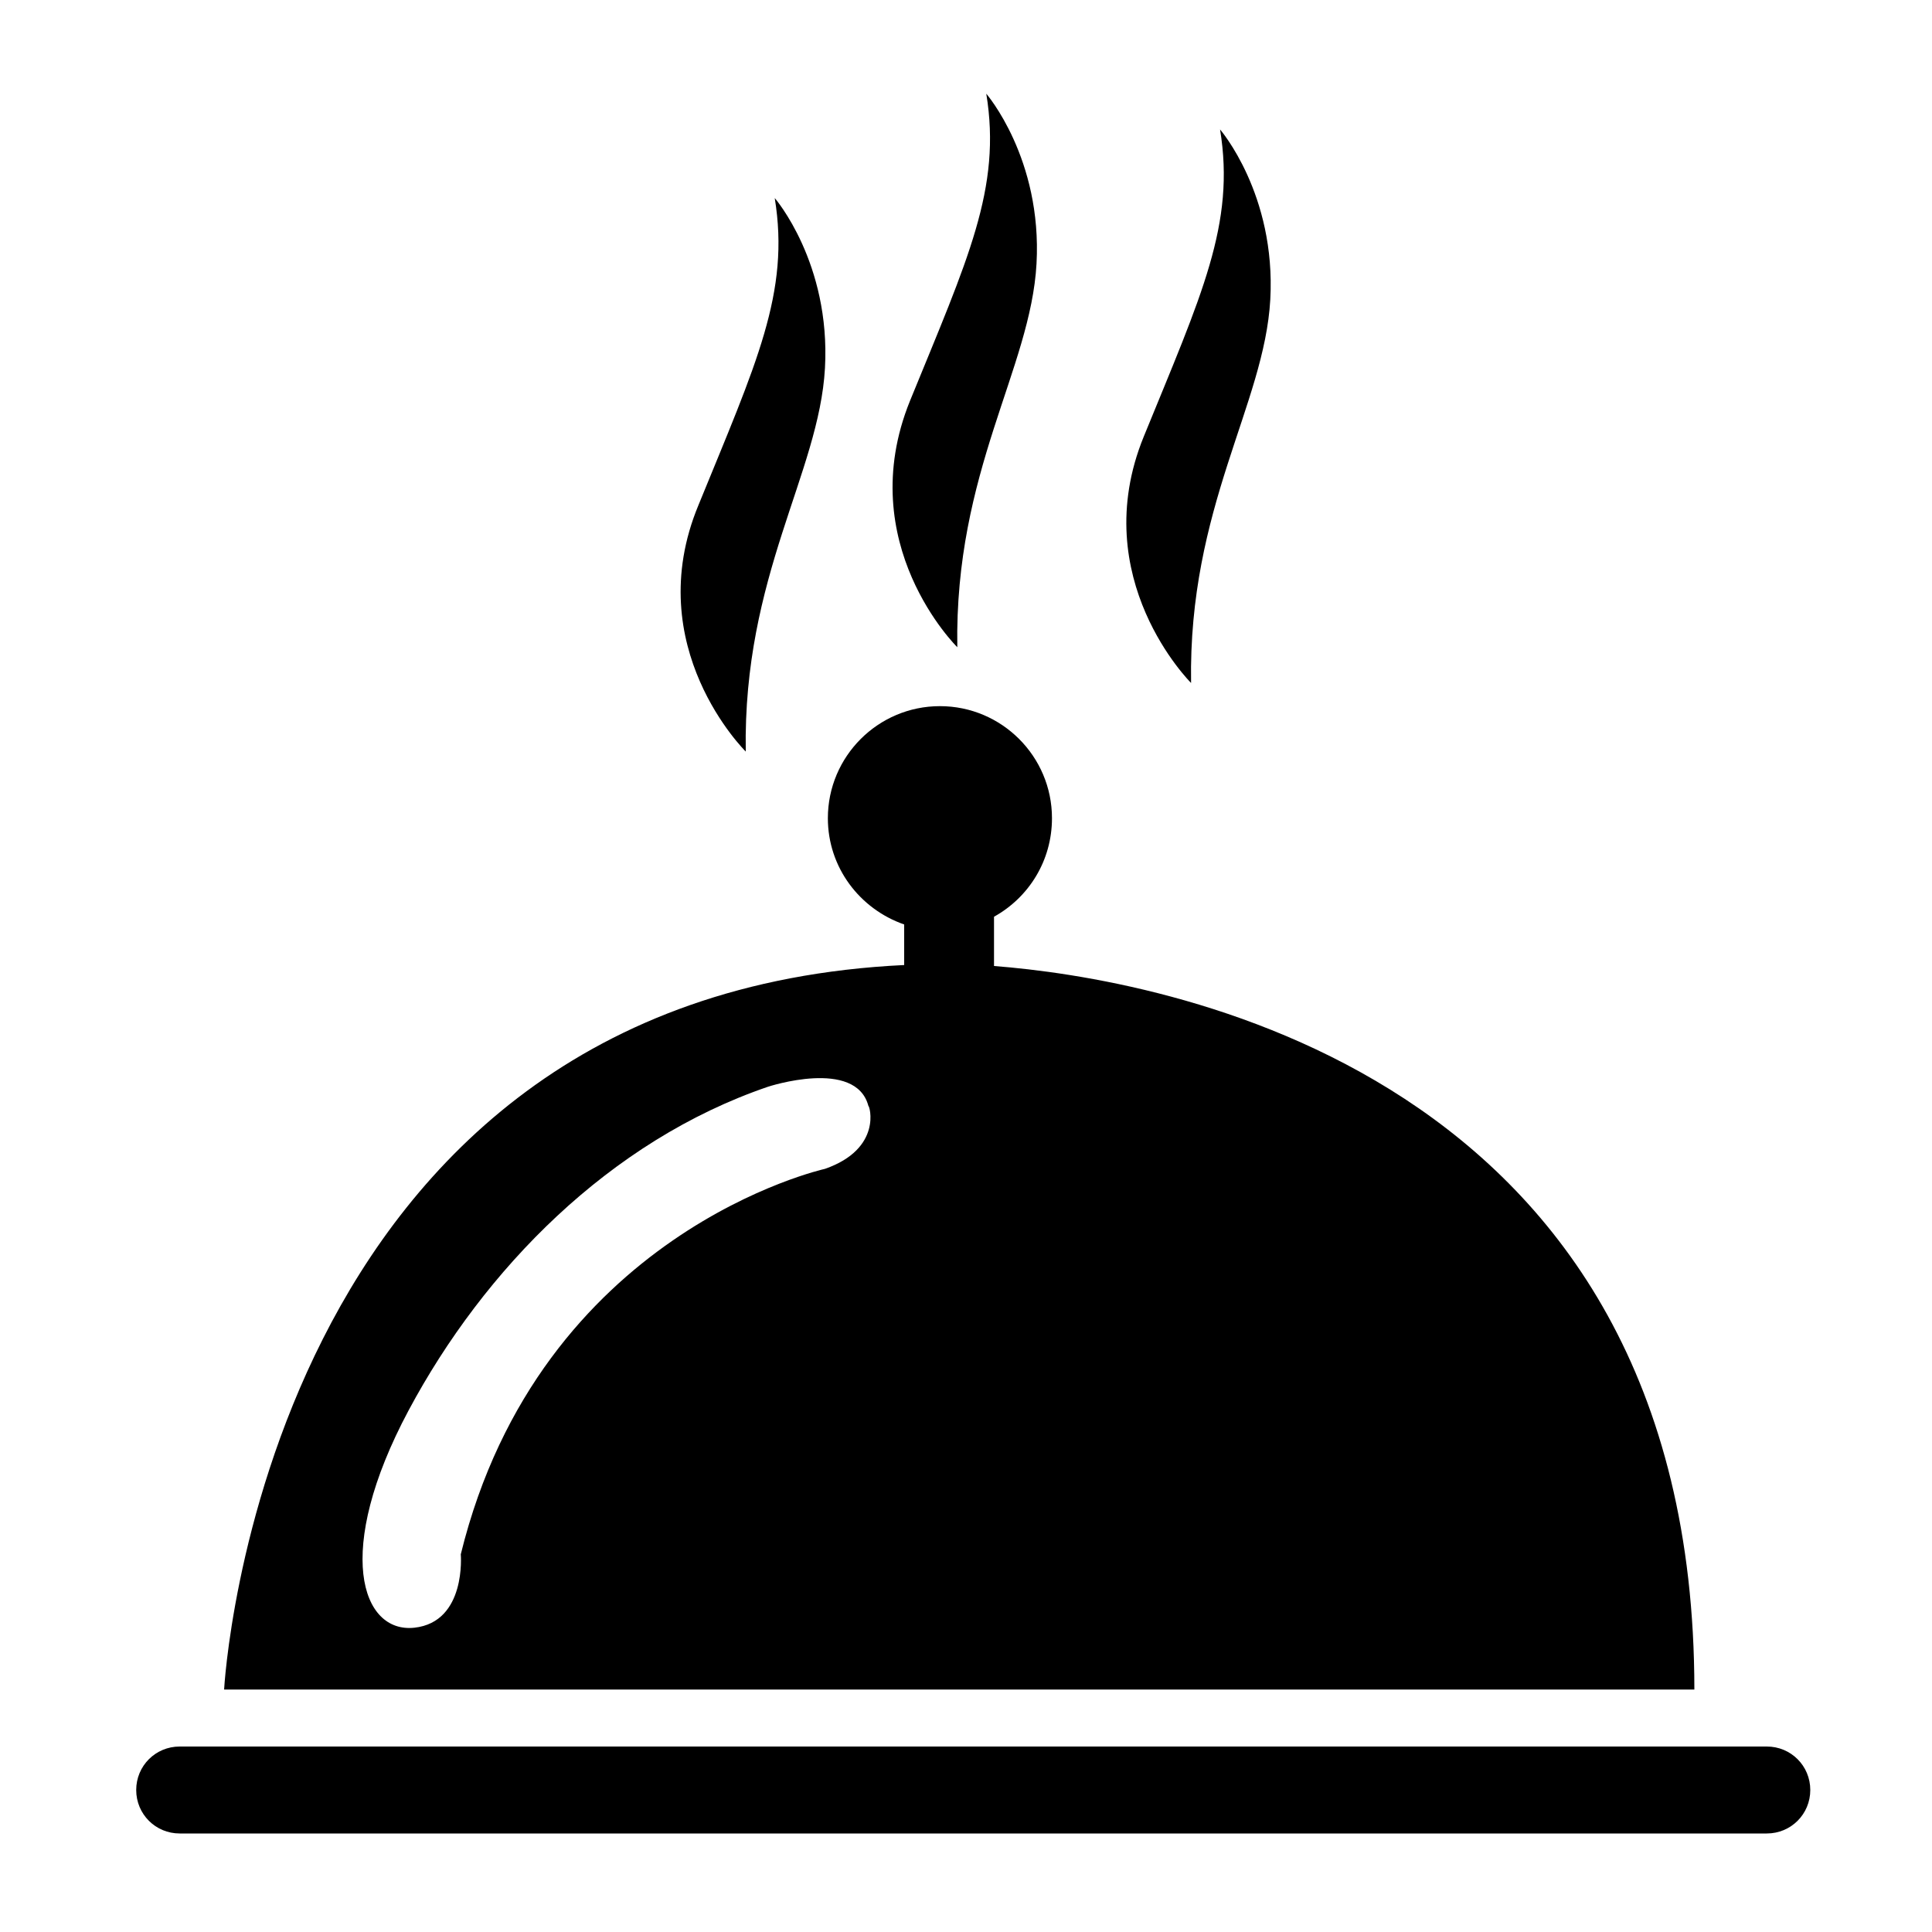 <?xml version="1.0" encoding="utf-8"?>
<!-- Generator: Adobe Illustrator 21.1.0, SVG Export Plug-In . SVG Version: 6.00 Build 0)  -->
<svg version="1.1" id="圖層_1" xmlns="http://www.w3.org/2000/svg" xmlns:xlink="http://www.w3.org/1999/xlink" x="0px" y="0px"
	 viewBox="0 0 200 200" style="enable-background:new 0 0 200 200;" xml:space="preserve">
<g>
	<path class="st0" d="M77.2,77.8c-0.3-18.2,7.6-28.8,8.2-39.7c0.6-10.9-5.2-17.6-5.2-17.6c1.6,9.8-1.9,17.1-7.9,31.8
		C66.2,67,77.2,77.8,77.2,77.8z"/>
	<path class="st0" d="M99.1,67c-0.3-18.2,7.6-28.8,8.2-39.7c0.6-10.9-5.2-17.6-5.2-17.6c1.6,9.8-1.9,17.1-7.9,31.8
		C88.2,56.3,99.1,67,99.1,67z"/>
	<path class="st0" d="M123.3,70.7c-0.3-18.2,7.6-28.8,8.2-39.7c0.6-10.9-5.2-17.6-5.2-17.6c1.6,9.8-1.9,17.1-7.9,31.8
		C112.4,59.9,123.3,70.7,123.3,70.7z"/>
	<path class="st0" d="M182.9,180.8H18.6c-2.5,0-4.5,2-4.5,4.5c0,2.5,2,4.5,4.5,4.5h164.3c2.5,0,4.5-2,4.5-4.5
		C187.4,182.8,185.4,180.8,182.9,180.8z"/>
	<path class="st0" d="M102.9,100v-5.1c3.6-2,6-5.8,6-10.2c0-6.4-5.2-11.6-11.6-11.6c-6.4,0-11.6,5.2-11.6,11.6c0,5.1,3.3,9.4,7.9,11
		v4.2c-66.6,3.2-70.4,75-70.4,75h152.2C175.4,110.4,119.6,101.3,102.9,100z M85.4,121c0,0-29.5,6.5-37.7,39.9c0,0,0.6,7-4.8,7.6
		c-5.5,0.6-8.4-7.9-0.6-22.5c7.8-14.6,20.8-27.9,37.2-33.5c0,0,9.1-3,10.4,2C90,114.4,91.4,118.9,85.4,121z"/>
</g>
</svg>
